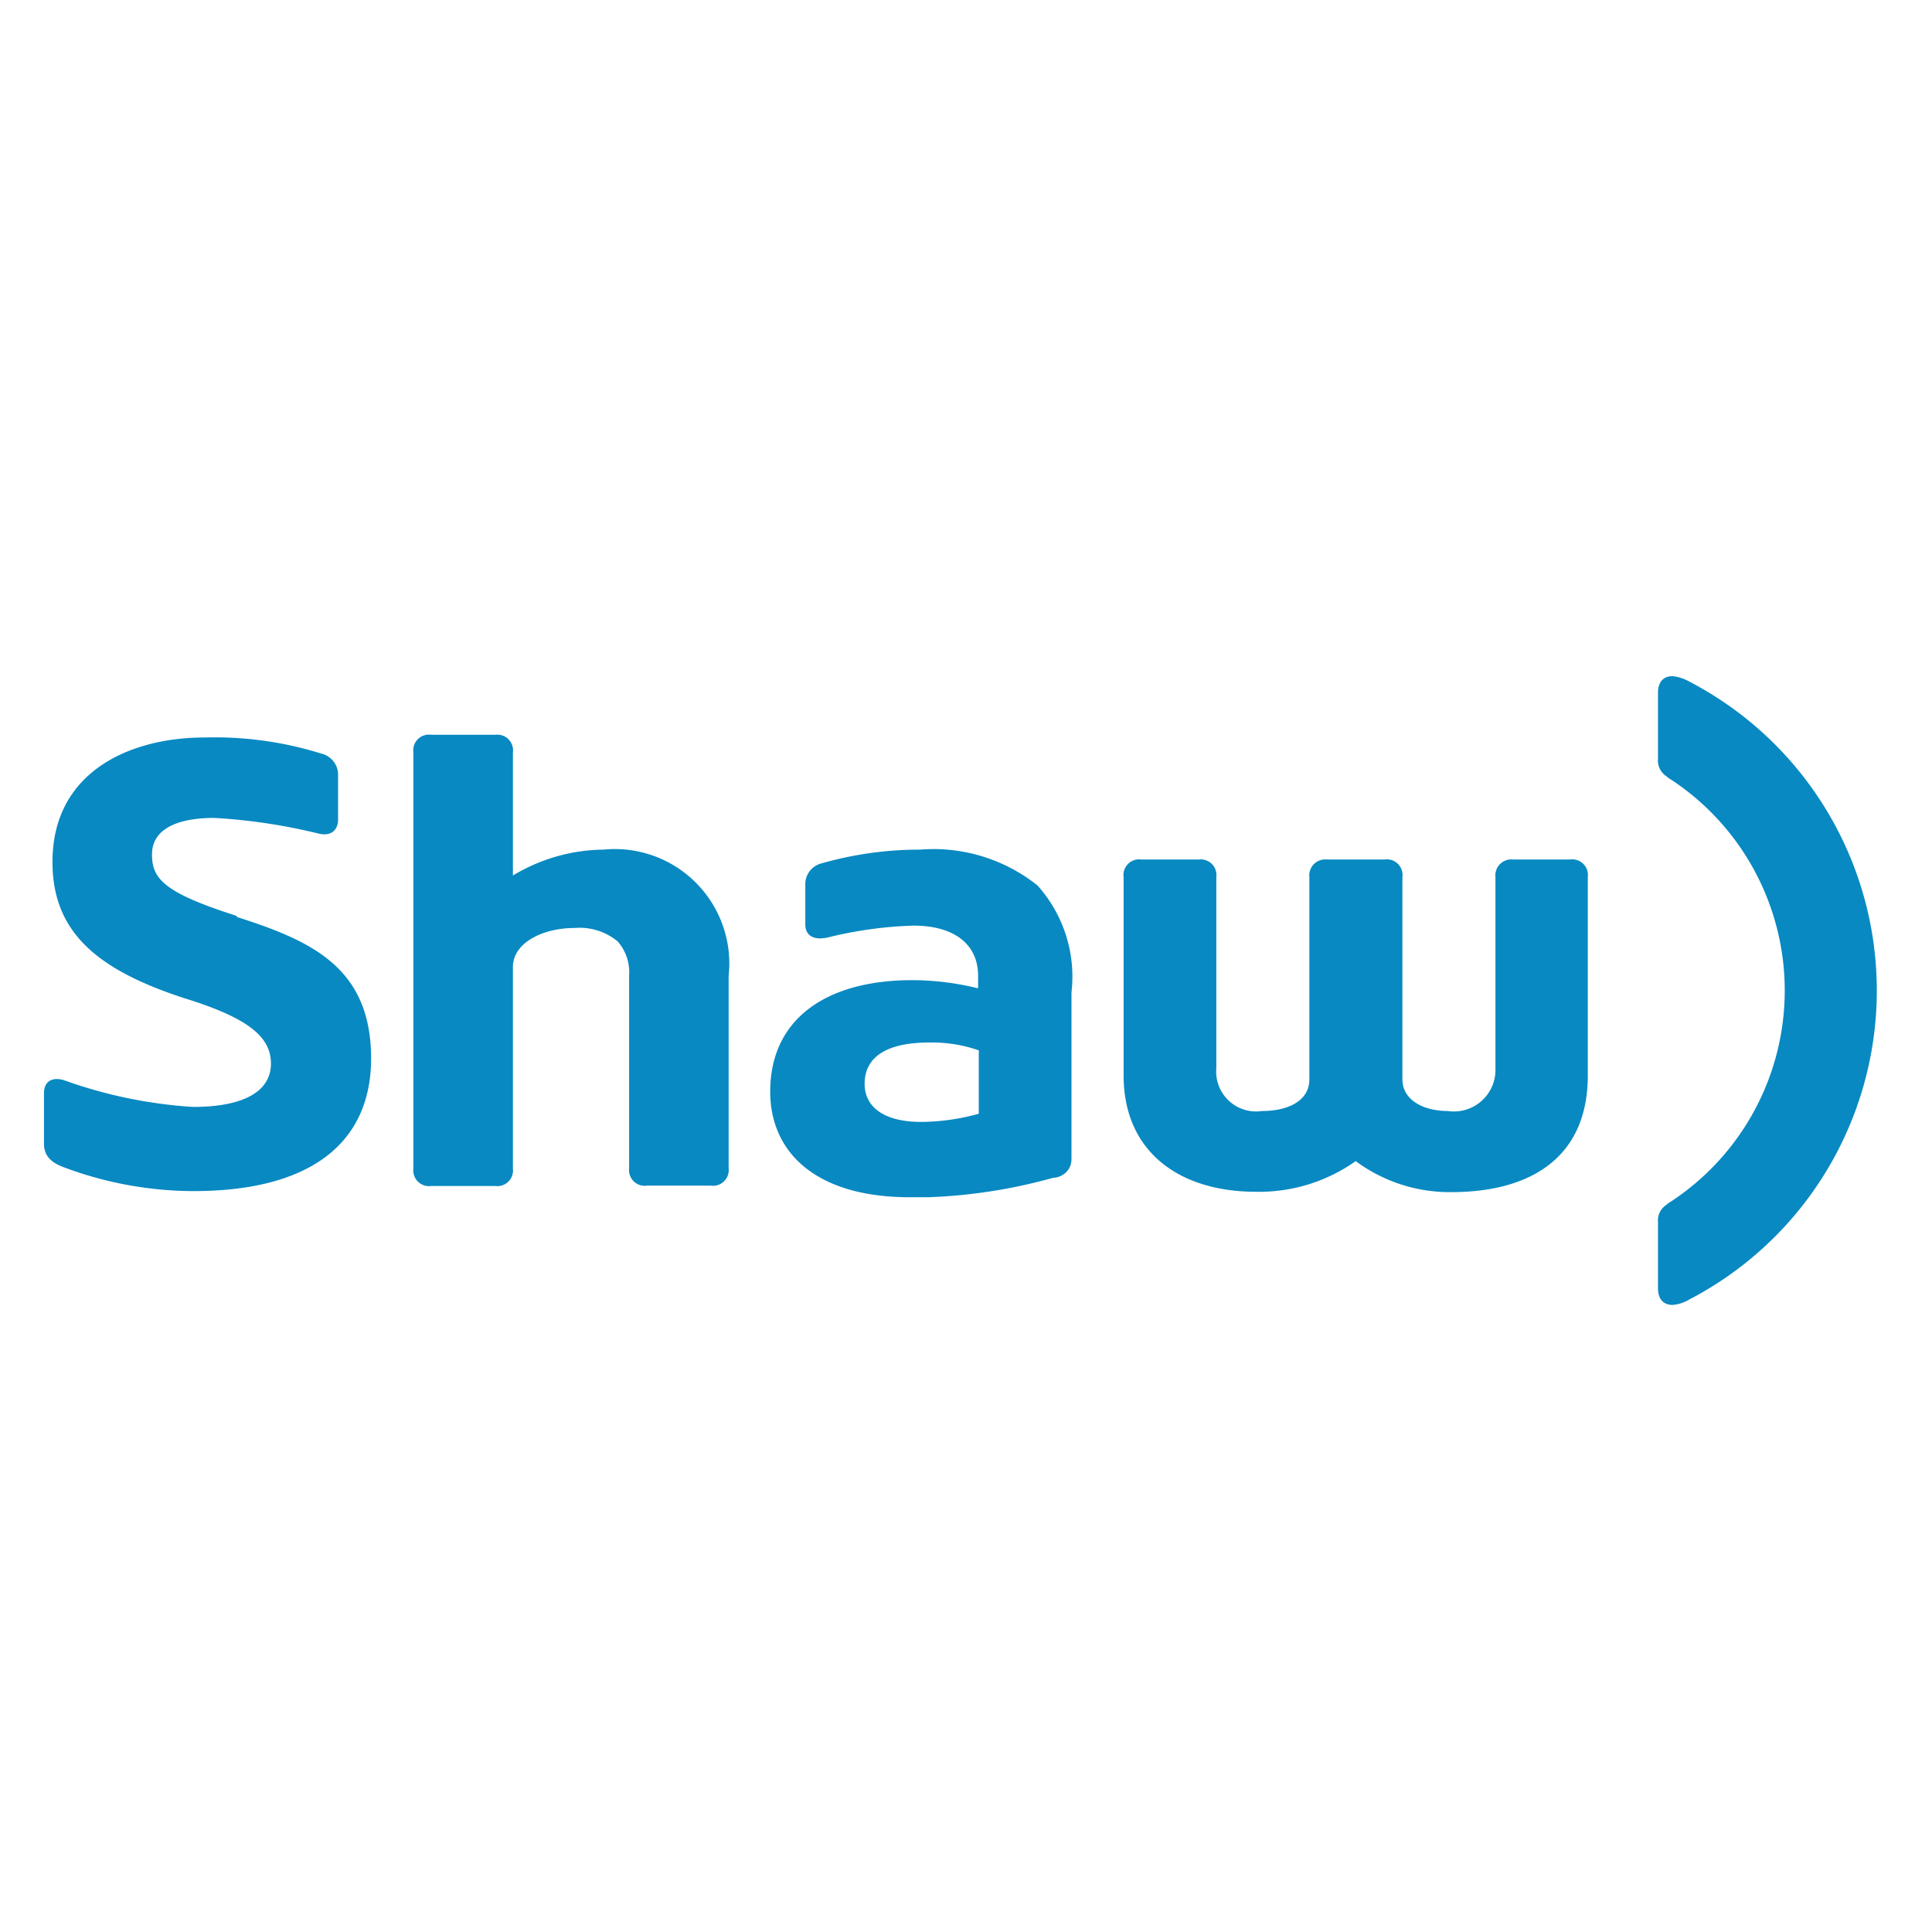 <svg id="Слой_1" data-name="Слой 1" xmlns="http://www.w3.org/2000/svg" xmlns:xlink="http://www.w3.org/1999/xlink" viewBox="0 0 56.69 56.69"><defs><style>.cls-1{fill:none;}.cls-2{clip-path:url(#clip-path);}.cls-3{fill:#0889c2;}</style><clipPath id="clip-path"><rect class="cls-1" x="0.42" y="18.98" width="55.46" height="20.11"/></clipPath></defs><g id="g10"><g id="g12"><g class="cls-2"><g id="g14"><g id="g20"><path id="path22" class="cls-3" d="M17.71,24.93a5.24,5.24,0,0,0-2.66.76V22.08a.46.46,0,0,0-.51-.52H12.65a.46.46,0,0,0-.52.52V34.29a.46.46,0,0,0,.52.51h1.88a.46.46,0,0,0,.52-.51V28.37c0-.7.87-1.14,1.8-1.14a1.76,1.76,0,0,1,1.27.39,1.36,1.36,0,0,1,.34,1v5.66a.46.46,0,0,0,.52.51h1.88a.46.46,0,0,0,.52-.51V28.64a3.36,3.36,0,0,0-3.67-3.71"/></g><g id="g24"><path id="path26" class="cls-3" d="M6.93,26.87c-2.13-.68-2.47-1.09-2.47-1.8S5.14,24,6.29,24a16.82,16.82,0,0,1,3.06.46c.38.09.57-.12.57-.41V22.77a.64.64,0,0,0-.5-.66A10.49,10.49,0,0,0,6,21.64c-2.18,0-4.46,1-4.46,3.65,0,2,1.22,3.14,3.87,4,1.91.59,2.54,1.15,2.54,1.92s-.72,1.27-2.29,1.27a13.74,13.74,0,0,1-3.8-.79c-.38-.1-.57.08-.57.39v1.48c0,.41.29.58.58.69a10.89,10.89,0,0,0,3.8.7h0c3.51,0,5.21-1.46,5.22-3.88,0-2.65-1.7-3.45-3.93-4.16"/></g><g id="g28"><path id="path30" class="cls-3" d="M49.57,20a1.29,1.29,0,0,0-.49-.16c-.28,0-.43.18-.43.49v1.94a.55.55,0,0,0,.25.51.79.79,0,0,0,.14.1,7.41,7.41,0,0,1,0,12.37.79.79,0,0,0-.14.1.55.55,0,0,0-.25.51v1.94c0,.31.15.49.43.49a1.14,1.14,0,0,0,.49-.16,10.22,10.22,0,0,0,0-18.13"/></g><g id="g32"><path id="path34" class="cls-3" d="M28.72,32.68a6.47,6.47,0,0,1-1.69.24c-1.11,0-1.66-.45-1.66-1.12s.48-1.21,1.9-1.21a4.18,4.18,0,0,1,1.45.23ZM27,24.93a10.49,10.49,0,0,0-2.88.4.63.63,0,0,0-.49.65v1.15c0,.26.17.48.65.38a11.92,11.92,0,0,1,2.52-.35c1.24,0,1.9.58,1.9,1.47V29a8.2,8.2,0,0,0-1.92-.24c-2.58,0-4.18,1.17-4.18,3.27,0,1.8,1.36,3.1,4.09,3.1h.55a15.63,15.63,0,0,0,3.66-.57c.19,0,.54-.15.54-.56V29.12a4,4,0,0,0-1-3.14A4.89,4.89,0,0,0,27,24.93"/></g><g id="g36"><path id="path38" class="cls-3" d="M46.09,25.22H44.4a.47.47,0,0,0-.52.52v5.6a1.22,1.22,0,0,1-1.4,1.26c-.69,0-1.33-.31-1.33-.93V25.74a.46.46,0,0,0-.52-.52H38.94a.47.47,0,0,0-.52.52v5.93c0,.66-.67.93-1.39.93a1.17,1.17,0,0,1-1.34-1.26v-5.6a.46.46,0,0,0-.51-.52H33.49a.46.46,0,0,0-.52.52v5.82c0,2.2,1.59,3.41,3.89,3.41a4.9,4.9,0,0,0,2.92-.9,4.63,4.63,0,0,0,2.81.91c2.3,0,4-1,4-3.42V25.74a.46.46,0,0,0-.52-.52"/></g></g></g></g></g></svg>